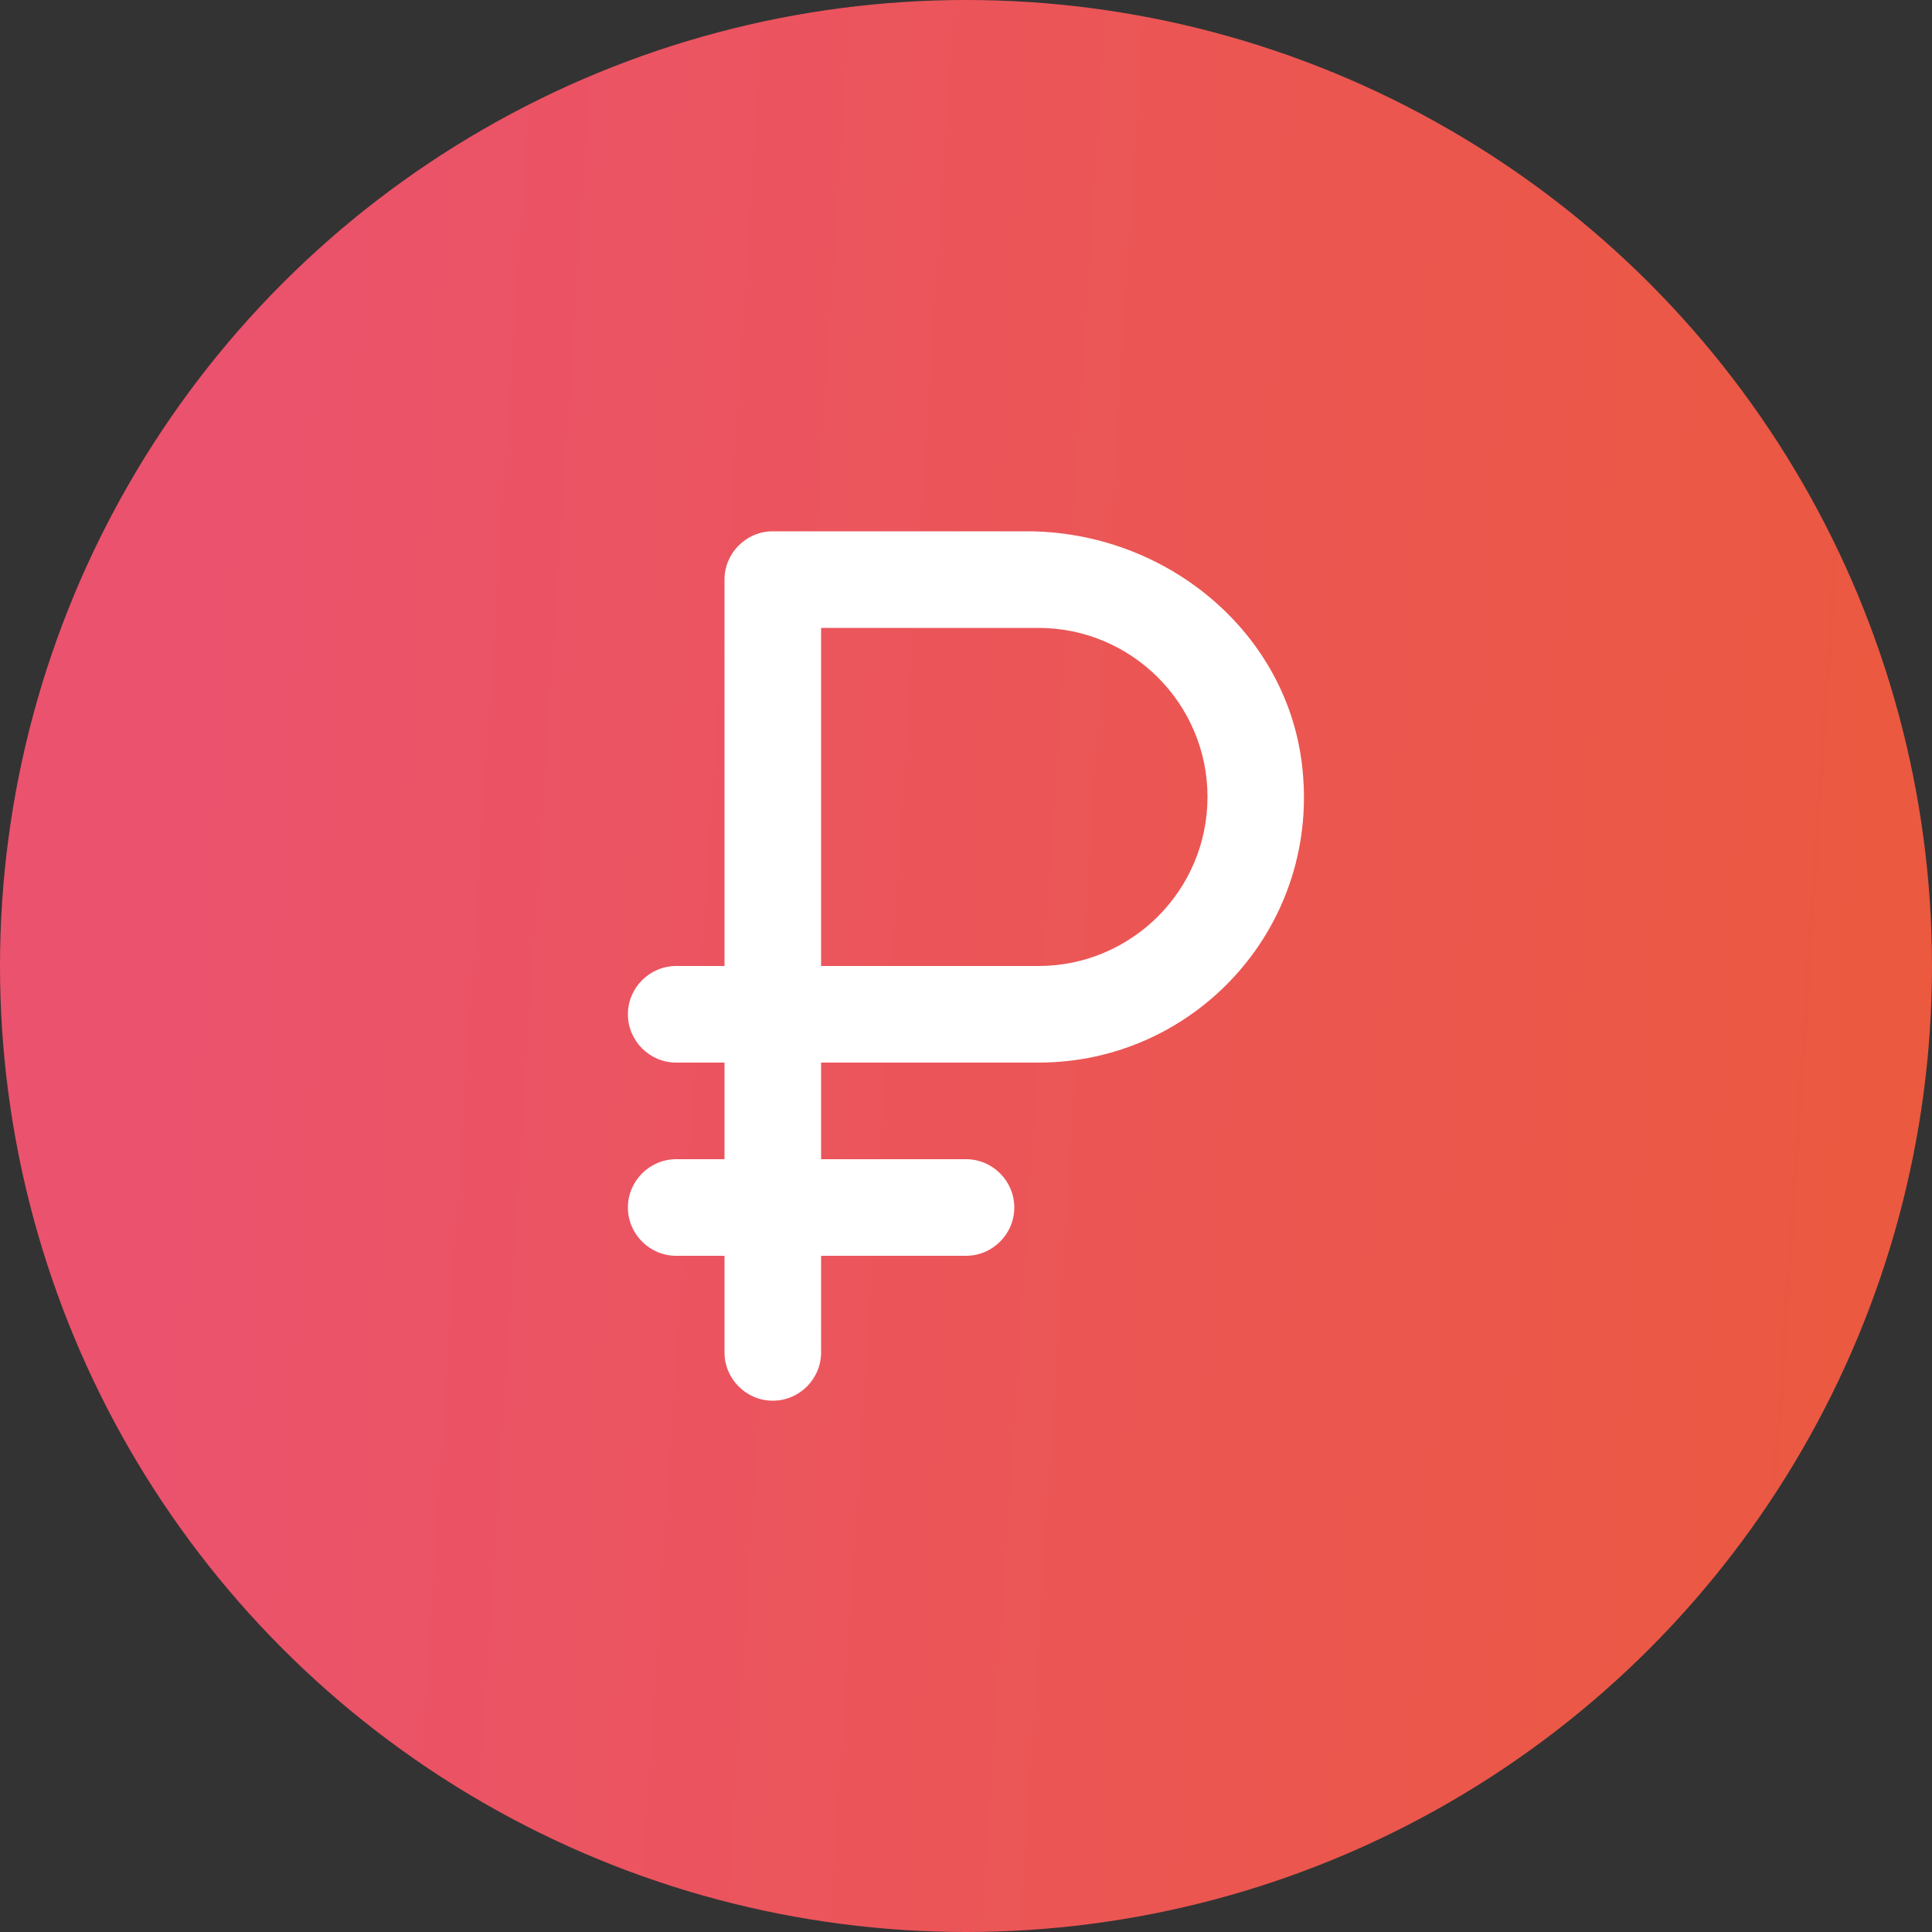 <svg width="40" height="40" viewBox="0 0 40 40" fill="none" xmlns="http://www.w3.org/2000/svg">
<rect x="0" y="0" width="40" height="40" fill="#333333" stroke="none"/>
<circle cx="20" cy="20" r="20" fill="url(#paint0_linear_175_776)"/>
<path d="M16 29C16.55 29 17 28.55 17 28V26H20C20.55 26 21 25.55 21 25C21 24.45 20.55 24 20 24H17V22H21.5C24.72 22 27.29 19.24 26.97 15.96C26.7 13.1 24.14 11 21.26 11H16C15.45 11 15 11.45 15 12V20H14C13.45 20 13 20.45 13 21C13 21.55 13.45 22 14 22H15V24H14C13.45 24 13 24.45 13 25C13 25.55 13.45 26 14 26H15V28C15 28.55 15.45 29 16 29ZM21.5 20H17V13H21.5C23.43 13 25 14.57 25 16.5C25 18.43 23.43 20 21.5 20Z" fill="white"/>
<defs>
<linearGradient id="paint0_linear_175_776" x1="4.371" y1="-2.58238e-07" x2="41.295" y2="2.386" gradientUnits="userSpaceOnUse">
<stop stop-color="#EB526E"/>
<stop offset="1" stop-color="#EB593F"/>
</linearGradient>
</defs>
</svg>
